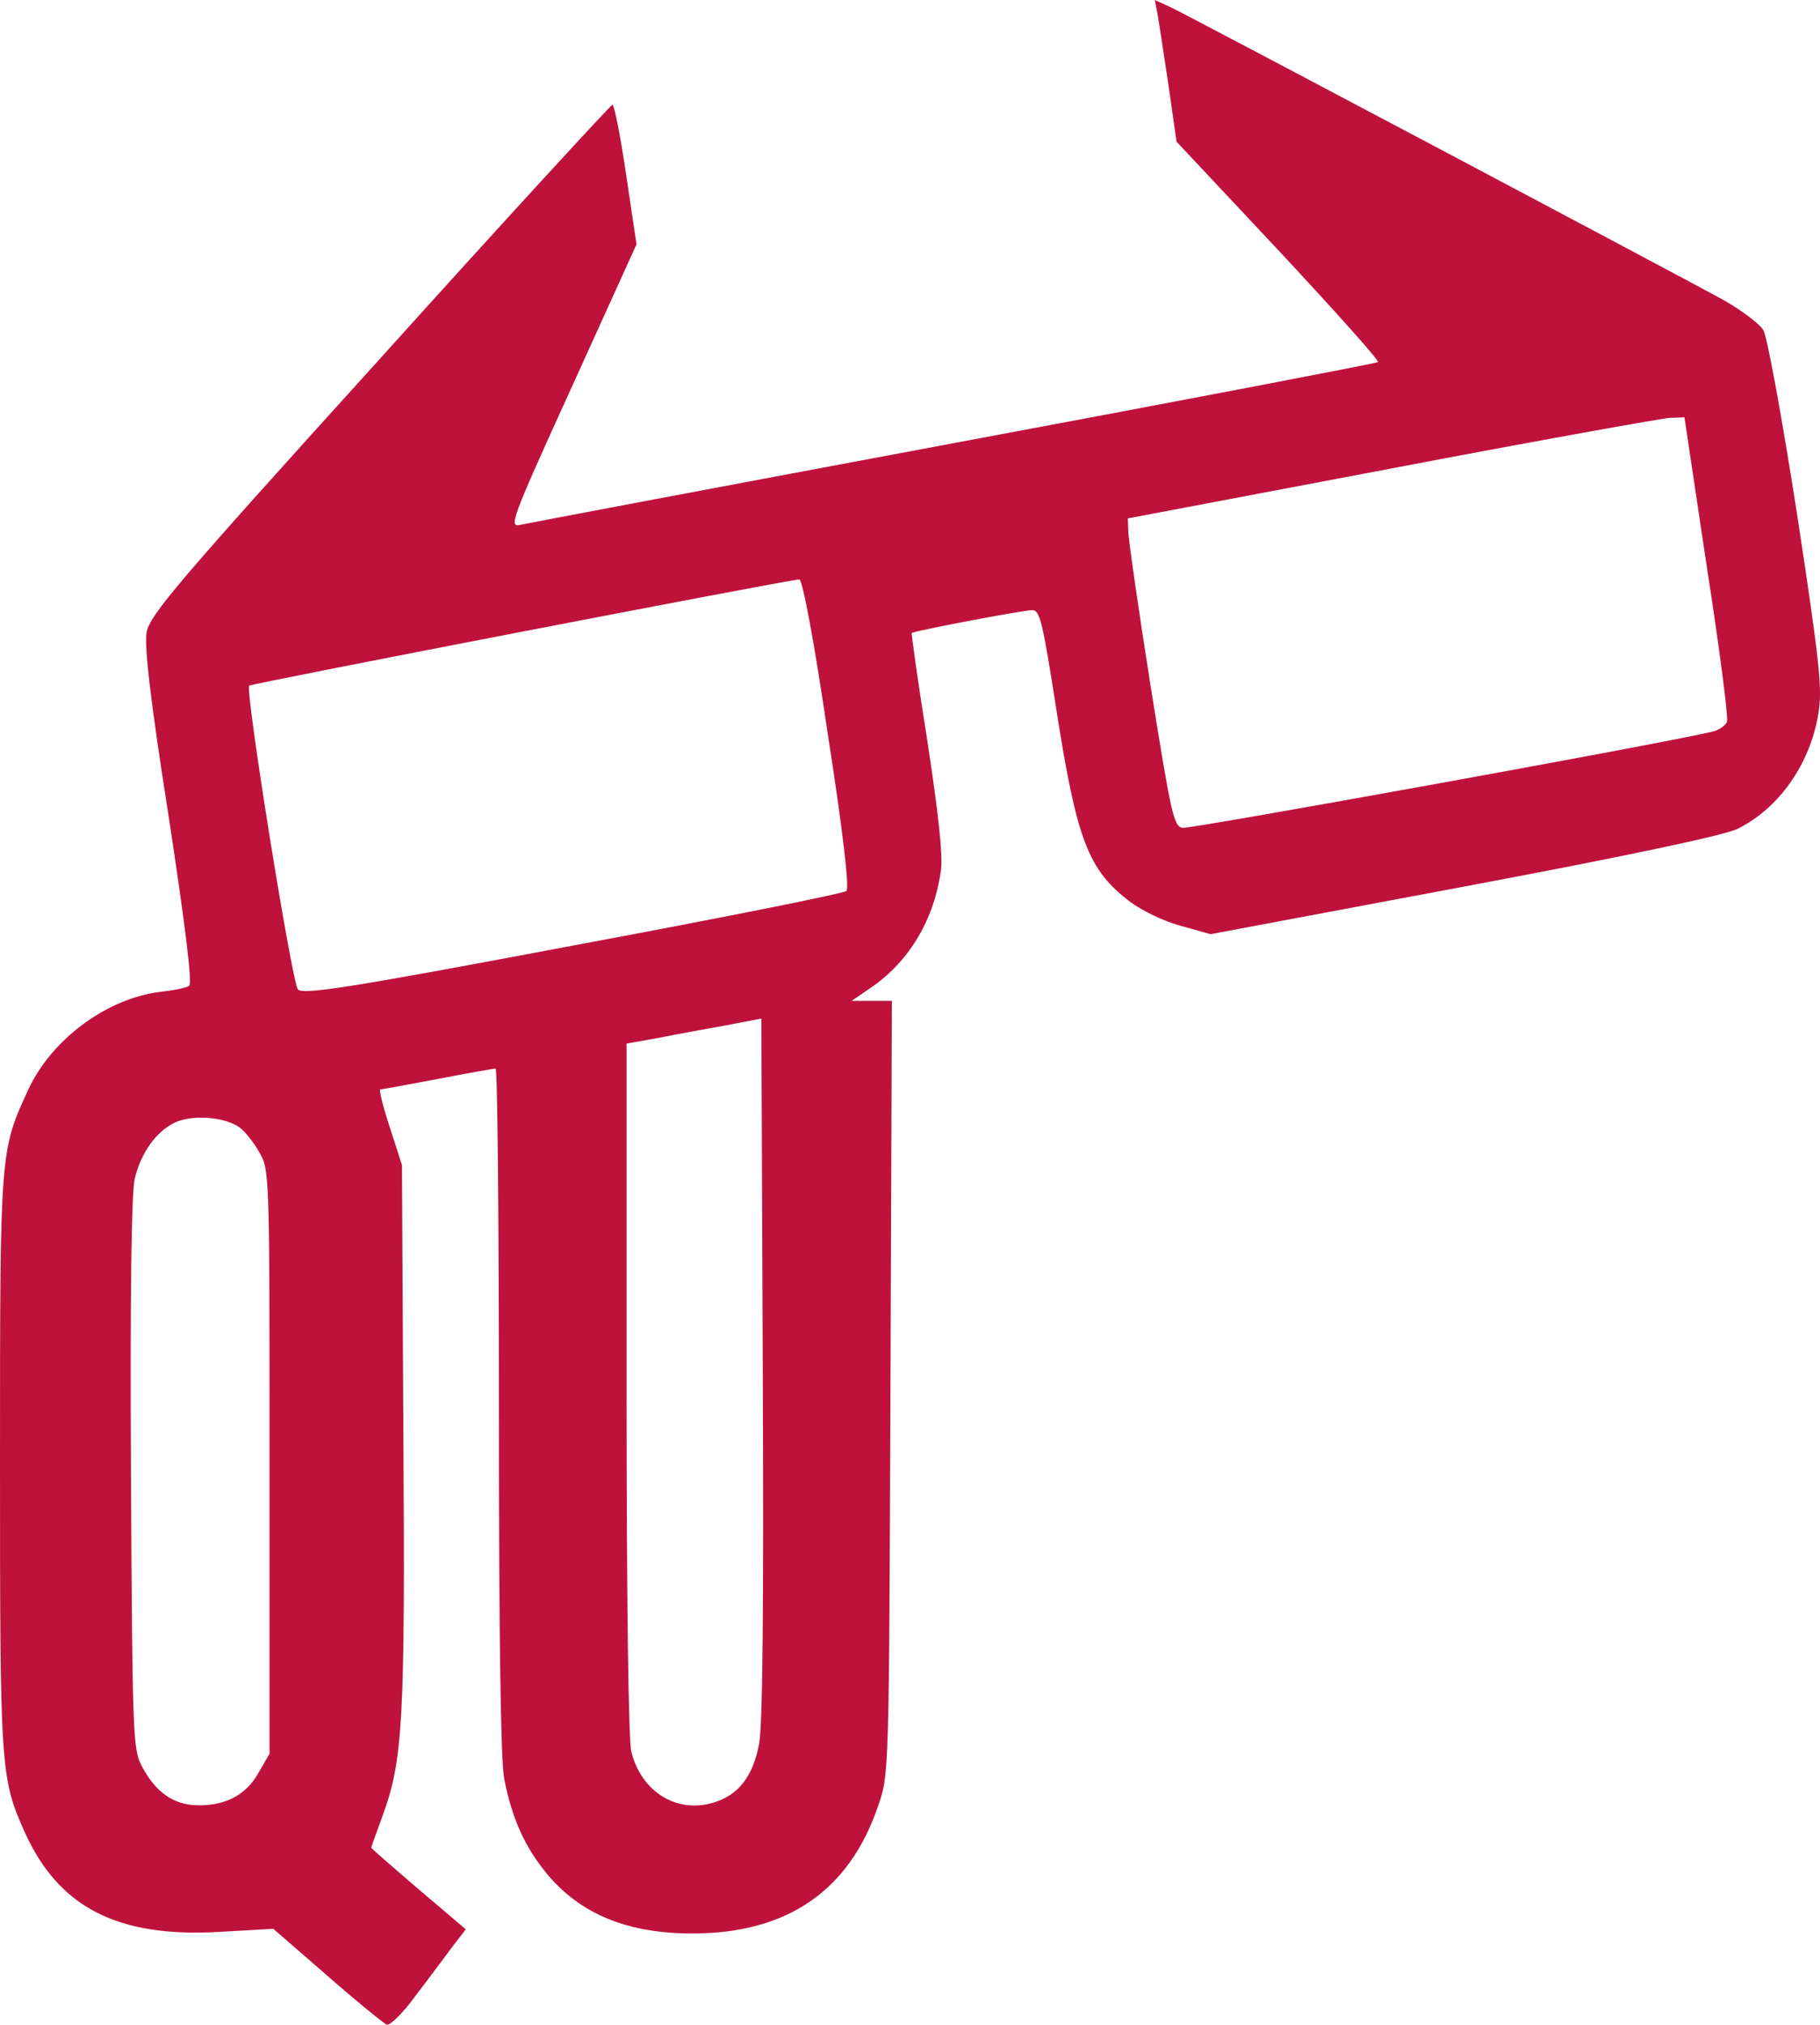 <svg width="98" height="109" viewBox="0 0 98 109" fill="none" xmlns="http://www.w3.org/2000/svg">
<path d="M62.334 0.785C62.411 1.206 62.666 2.945 62.92 4.6L63.353 7.629L68.853 13.491C71.858 16.717 74.277 19.41 74.2 19.494C74.15 19.55 63.913 21.513 51.436 23.841C38.984 26.169 28.443 28.161 28.061 28.245C27.373 28.413 27.45 28.161 30.811 20.784L34.274 13.155L33.714 9.396C33.408 7.321 33.077 5.638 32.975 5.638C32.899 5.638 27.246 11.78 20.447 19.326C9.574 31.33 8.046 33.125 7.894 34.051C7.766 34.808 8.097 37.697 9.09 44.008C9.982 49.87 10.364 52.956 10.185 53.068C10.058 53.18 9.32 53.32 8.581 53.404C5.729 53.769 2.776 55.957 1.528 58.65C0 61.959 0 61.875 0 78.704C0 95.253 0.025 95.702 1.324 98.619C3.157 102.686 6.315 104.313 11.79 104.004L14.718 103.836L17.621 106.36C19.225 107.763 20.676 108.941 20.829 108.997C21.007 109.053 21.72 108.352 22.408 107.398C23.121 106.472 23.986 105.294 24.369 104.79L25.081 103.864L22.535 101.704C21.135 100.498 19.989 99.516 19.989 99.46C19.989 99.432 20.269 98.675 20.6 97.749C21.695 94.776 21.822 92.644 21.72 77.162L21.644 62.717L20.982 60.669C20.625 59.575 20.396 58.65 20.473 58.65C20.549 58.65 21.95 58.397 23.554 58.089C25.158 57.78 26.558 57.528 26.686 57.528C26.788 57.528 26.864 65.802 26.864 75.9C26.864 88.465 26.966 94.72 27.144 95.73C27.577 97.946 28.264 99.432 29.461 100.891C31.269 103.051 33.79 104.088 37.279 104.088C42.397 104.088 45.732 101.788 47.286 97.216C47.871 95.534 47.871 95.505 47.948 74.693L48.024 53.881H46.929H45.86L47.005 53.096C49.017 51.666 50.316 49.45 50.672 46.813C50.774 46 50.519 43.728 49.934 39.885C49.425 36.716 49.068 34.107 49.093 34.079C49.195 33.967 55.103 32.845 55.587 32.845C55.994 32.845 56.147 33.49 56.885 38.23C57.98 45.214 58.591 46.841 60.858 48.552C61.494 49.029 62.716 49.618 63.582 49.842L65.186 50.291L78.784 47.739C87.594 46.084 92.763 44.99 93.553 44.625C95.768 43.531 97.448 41.175 97.907 38.455C98.136 37.108 98.009 35.846 96.761 27.656C95.972 22.579 95.157 18.119 94.953 17.783C94.775 17.446 93.756 16.689 92.763 16.128C90.573 14.922 64.321 1.01 63.047 0.393L62.182 0L62.334 0.785ZM91.897 30.461C92.585 34.864 93.069 38.623 92.992 38.847C92.916 39.072 92.534 39.324 92.127 39.408C88.791 40.166 64.117 44.625 63.684 44.569C63.2 44.485 63.073 43.924 61.953 36.912C61.291 32.733 60.756 29.002 60.756 28.61L60.73 27.908L74.939 25.216C82.731 23.729 89.478 22.523 89.911 22.495L90.701 22.467L91.897 30.461ZM44.561 39.436C45.401 44.822 45.732 47.767 45.58 47.963C45.427 48.103 38.806 49.422 30.836 50.908C18.945 53.152 16.297 53.573 16.042 53.264C15.711 52.872 13.19 37.164 13.419 36.912C13.521 36.8 41.862 31.33 43.033 31.19C43.211 31.162 43.848 34.584 44.561 39.436ZM40.869 93.907C40.538 95.646 39.748 96.656 38.399 97.048C36.438 97.637 34.528 96.459 33.994 94.299C33.841 93.682 33.739 86.278 33.739 74.722V56.181L35.471 55.873C36.413 55.676 38.042 55.396 39.086 55.2L40.996 54.835L41.072 73.656C41.123 86.614 41.072 92.897 40.869 93.907ZM12.859 60.669C13.165 60.865 13.648 61.483 13.954 62.016C14.514 62.997 14.514 63.025 14.514 78.704V94.412L13.928 95.421C13.266 96.627 12.146 97.216 10.618 97.188C9.345 97.16 8.377 96.487 7.639 95.085C7.155 94.159 7.13 93.542 7.053 79.321C7.002 69.729 7.079 64.147 7.257 63.446C7.588 62.072 8.403 60.922 9.396 60.445C10.287 59.996 12.044 60.108 12.859 60.669Z" fill="#BE123C"/>
</svg>

